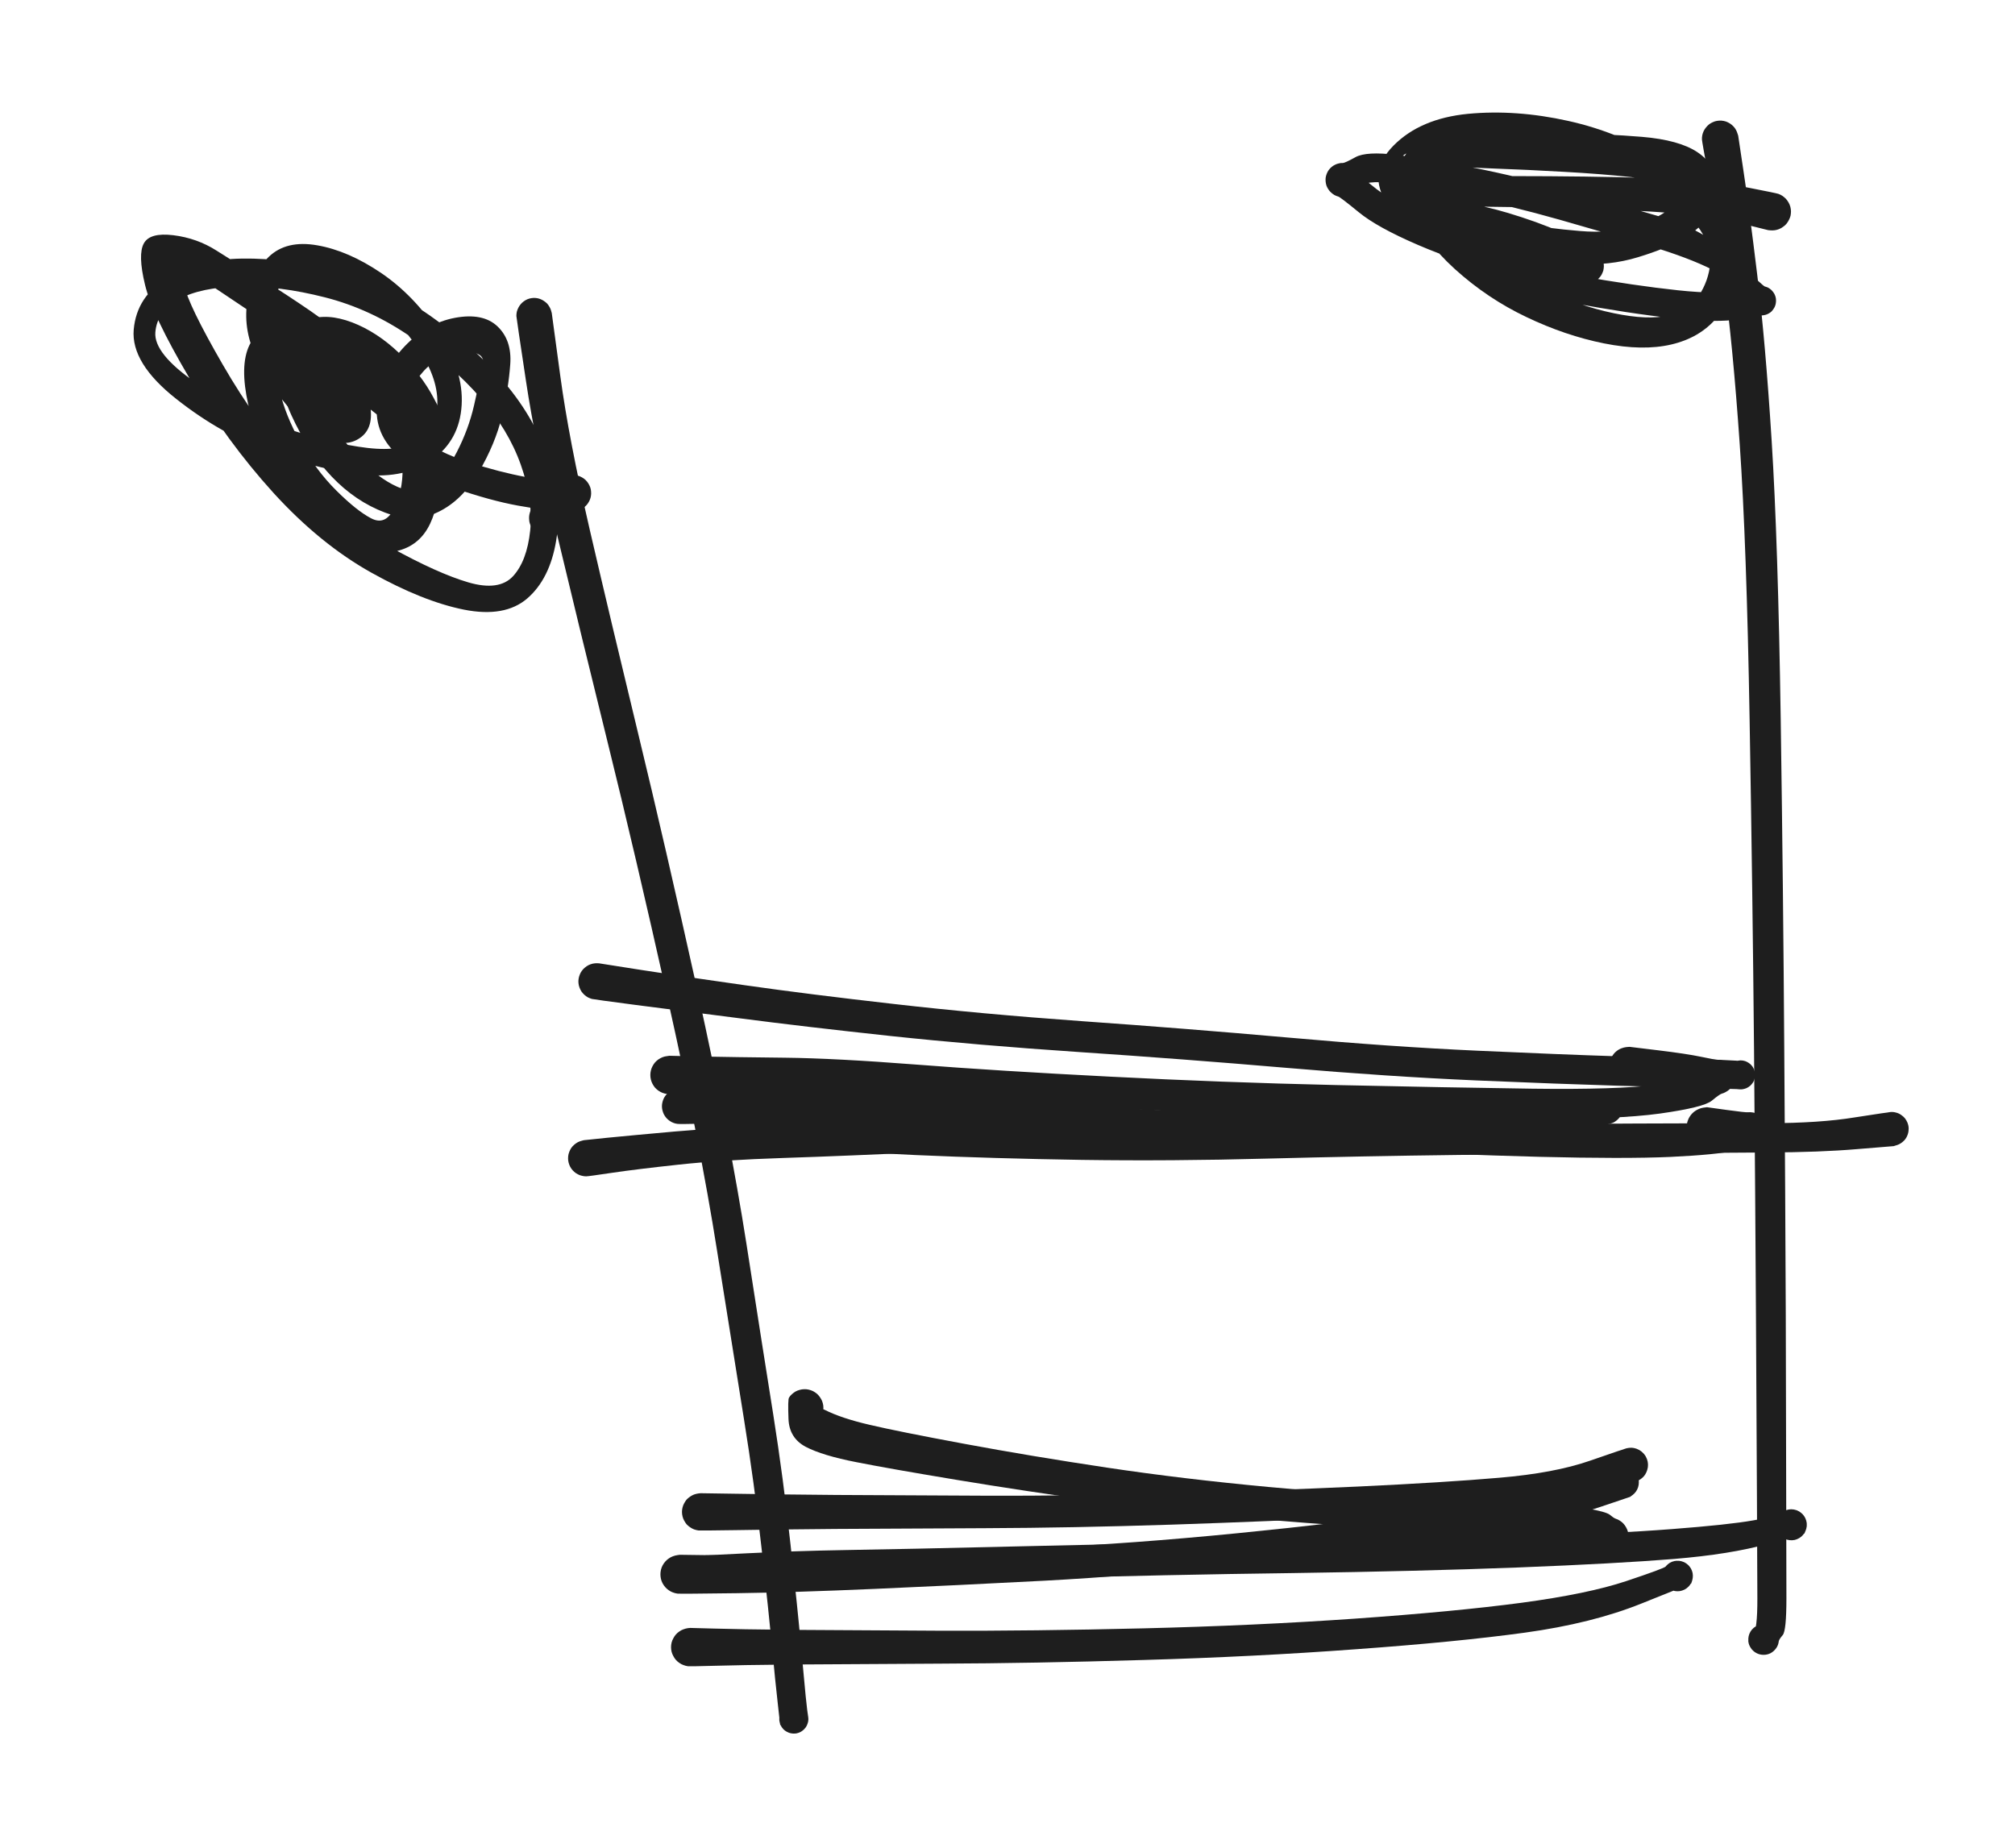 <?xml version="1.0" standalone="no"?>
<!DOCTYPE svg PUBLIC "-//W3C//DTD SVG 1.1//EN" "http://www.w3.org/Graphics/SVG/1.1/DTD/svg11.dtd">
<svg version="1.1" xmlns="http://www.w3.org/2000/svg" viewBox="0 0 187.284 171.812" width="374.567" height="343.625"><!-- svg-source:excalidraw --><defs><style class="style-fonts">
      </style></defs><g transform="translate(36.108 37.075) rotate(0 -4.835 2.901)" stroke="none"><path fill="#1e1e1e" d="M -1.13,1.41 Q -1.13,1.41 -2.53,0.31 -3.92,-0.78 -5.63,-2.47 -7.33,-4.15 -9.33,-5.63 -11.33,-7.11 -13.57,-8.59 -15.81,-10.08 -17.60,-11.29 -19.40,-12.49 -19.01,-10.62 -18.62,-8.75 -15.42,-3.21 -12.23,2.33 -8.17,6.87 -4.11,11.41 0.23,13.82 4.59,16.23 7.43,17.06 10.28,17.89 11.58,16.48 12.87,15.07 13.17,12.24 13.46,9.41 12.30,6.13 11.14,2.85 8.53,-0.12 5.93,-3.10 2.12,-5.73 -1.67,-8.36 -5.92,-9.44 -10.17,-10.52 -13.80,-10.45 -17.43,-10.38 -19.47,-9.27 -21.51,-8.16 -21.67,-6.18 -21.82,-4.20 -17.89,-1.49 -13.96,1.22 -9.62,2.70 -5.28,4.17 -1.95,4.56 1.37,4.95 3.00,3.74 4.63,2.54 4.54,0.06 4.45,-2.41 2.36,-5.24 0.26,-8.08 -2.43,-9.81 -5.13,-11.55 -6.93,-12.10 -8.74,-12.65 -9.64,-11.35 -10.54,-10.04 -10.69,-8.15 -10.84,-6.26 -9.63,-4.23 -8.43,-2.20 -6.89,-0.51 -5.36,1.18 -5.42,-0.01 -5.47,-1.20 -6.87,-2.63 -8.26,-4.05 -9.43,-3.54 -10.60,-3.02 -10.11,-0.78 -9.62,1.46 -8.19,4.04 -6.75,6.63 -4.86,8.51 -2.96,10.40 -1.62,11.10 -0.28,11.81 0.52,10.18 1.33,8.56 1.31,6.52 1.29,4.49 0.74,3.26 0.20,2.02 -0.93,1.13 -2.07,0.24 -3.54,-0.41 -5.02,-1.07 -6.36,-1.30 -7.70,-1.53 -5.57,-2.09 -3.44,-2.66 -3.13,-2.55 -2.82,-2.44 -2.57,-2.24 -2.31,-2.04 -2.13,-1.77 -1.95,-1.49 -1.87,-1.18 -1.78,-0.86 -1.80,-0.54 -1.83,-0.21 -1.95,0.08 -2.08,0.38 -2.29,0.63 -2.51,0.88 -2.79,1.04 -3.07,1.21 -3.39,1.27 -3.71,1.34 -4.04,1.30 -4.36,1.26 -4.66,1.12 -4.95,0.98 -5.18,0.75 -5.42,0.52 -5.57,0.23 -5.72,-0.05 -5.77,-0.37 -5.81,-0.70 -5.76,-1.02 -5.70,-1.34 -5.54,-1.63 -5.39,-1.91 -5.14,-2.14 -4.90,-2.36 -4.61,-2.49 -4.31,-2.62 -3.98,-2.66 -3.66,-2.69 -3.34,-2.61 -3.02,-2.54 -2.74,-2.36 -2.46,-2.19 -2.26,-1.94 -2.05,-1.69 -1.93,-1.38 -1.81,-1.08 -1.80,-0.75 -1.79,-0.42 -1.88,-0.11 -1.97,0.19 -2.16,0.46 -2.35,0.73 -2.61,0.92 -2.87,1.12 -3.18,1.22 -3.49,1.32 -3.82,1.31 -4.15,1.31 -4.15,1.31 -4.15,1.31 -7.18,0.61 -10.21,-0.08 -10.65,-1.40 -11.09,-2.72 -10.22,-3.83 -9.35,-4.95 -8.19,-5.07 -7.04,-5.20 -5.28,-4.76 -3.52,-4.31 -1.61,-3.38 0.28,-2.45 1.85,-0.91 3.43,0.62 4.03,2.49 4.64,4.36 4.71,7.01 4.78,9.66 3.87,11.60 2.96,13.53 1.02,14.08 -0.90,14.63 -2.98,13.60 -5.05,12.58 -7.28,10.39 -9.50,8.20 -11.22,5.13 -12.94,2.06 -13.33,-1.15 -13.72,-4.37 -12.34,-5.86 -10.97,-7.35 -8.58,-6.83 -6.19,-6.31 -4.29,-4.29 -2.40,-2.27 -1.81,0.11 -1.23,2.50 -2.50,3.52 -3.78,4.53 -5.52,3.79 -7.26,3.05 -9.04,1.07 -10.81,-0.89 -12.17,-3.59 -13.52,-6.28 -13.14,-8.95 -12.77,-11.62 -11.13,-13.20 -9.49,-14.78 -6.61,-14.27 -3.74,-13.77 -0.68,-11.70 2.37,-9.63 4.68,-6.14 6.99,-2.66 6.80,0.58 6.61,3.83 4.08,5.64 1.56,7.44 -2.28,7.05 -6.12,6.66 -10.81,5.01 -15.50,3.35 -19.72,0.01 -23.95,-3.32 -23.68,-6.44 -23.40,-9.56 -20.51,-11.27 -17.63,-12.99 -13.57,-13.04 -9.52,-13.10 -4.86,-11.84 -0.20,-10.58 3.87,-7.73 7.95,-4.87 10.82,-1.47 13.68,1.92 14.92,5.79 16.17,9.66 15.58,13.20 14.99,16.74 12.90,18.55 10.81,20.35 7.00,19.59 3.18,18.82 -1.58,16.16 -6.35,13.50 -10.69,8.74 -15.02,3.97 -18.49,-1.91 -21.96,-7.79 -22.63,-10.61 -23.31,-13.42 -22.74,-14.45 -22.18,-15.48 -19.99,-15.21 -17.80,-14.94 -15.98,-13.78 -14.16,-12.63 -11.82,-11.16 -9.48,-9.70 -7.25,-8.17 -5.03,-6.63 -3.33,-5.14 -1.63,-3.65 -0.24,-2.53 1.13,-1.41 1.28,-1.26 1.43,-1.10 1.55,-0.91 1.66,-0.72 1.72,-0.51 1.78,-0.30 1.79,-0.09 1.80,0.12 1.76,0.34 1.72,0.55 1.63,0.75 1.54,0.95 1.40,1.12 1.26,1.29 1.09,1.42 0.92,1.56 0.72,1.64 0.52,1.73 0.30,1.77 0.09,1.81 -0.12,1.79 -0.34,1.78 -0.55,1.71 -0.76,1.64 -0.94,1.53 -1.13,1.41 -1.13,1.41 L -1.13,1.41 Z"></path></g><g transform="translate(49.645 29.339) rotate(0 12.087 66.237)" stroke="none"><path fill="#1e1e1e" d="M 1.64,-0.23 Q 1.64,-0.23 2.43,5.60 3.22,11.45 5.19,19.99 7.17,28.52 9.67,38.85 12.17,49.17 15.18,62.75 18.18,76.34 19.74,86.32 21.29,96.30 22.23,102.18 23.16,108.07 23.83,114.23 24.51,120.38 24.79,123.54 25.08,126.71 25.24,128.33 25.41,129.95 25.46,130.17 25.50,130.38 25.48,130.60 25.45,130.82 25.36,131.02 25.27,131.22 25.11,131.38 24.96,131.54 24.76,131.65 24.57,131.75 24.35,131.79 24.13,131.82 23.91,131.78 23.69,131.75 23.50,131.64 23.30,131.54 23.15,131.38 23.00,131.22 22.91,131.01 22.82,130.81 22.79,130.59 22.77,130.37 22.82,130.16 22.87,129.94 22.98,129.75 23.10,129.56 23.27,129.42 23.44,129.28 23.64,129.19 23.85,129.11 24.07,129.10 24.29,129.09 24.50,129.15 24.72,129.21 24.90,129.34 25.08,129.46 25.22,129.64 25.35,129.81 25.42,130.03 25.49,130.24 25.49,130.46 25.49,130.68 25.41,130.89 25.34,131.10 25.21,131.27 25.07,131.45 24.89,131.57 24.71,131.70 24.49,131.75 24.28,131.81 24.06,131.80 23.84,131.79 23.63,131.70 23.43,131.62 23.26,131.48 23.09,131.33 22.98,131.14 22.86,130.95 22.86,130.95 22.86,130.95 22.64,128.96 22.41,126.96 22.12,123.82 21.82,120.67 21.14,114.59 20.46,108.51 19.51,102.62 18.56,96.72 16.99,86.84 15.43,76.95 12.39,63.40 9.36,49.86 6.80,39.53 4.25,29.21 2.18,20.55 0.11,11.89 -0.76,6.06 -1.64,0.23 -1.65,0.03 -1.65,-0.16 -1.61,-0.36 -1.56,-0.55 -1.47,-0.73 -1.38,-0.91 -1.25,-1.06 -1.12,-1.22 -0.96,-1.33 -0.80,-1.45 -0.61,-1.53 -0.43,-1.60 -0.23,-1.63 -0.03,-1.66 0.16,-1.64 0.36,-1.62 0.55,-1.55 0.74,-1.48 0.90,-1.37 1.07,-1.26 1.21,-1.12 1.34,-0.97 1.44,-0.79 1.54,-0.62 1.59,-0.42 1.64,-0.23 1.64,-0.23 L 1.64,-0.23 Z"></path></g><g transform="translate(164.713 19.67) rotate(0 -19.823 1.45)" stroke="none"><path fill="#1e1e1e" d="M -0.38,1.72 Q -0.38,1.72 -2.87,1.10 -5.35,0.49 -8.25,0.22 -11.14,-0.03 -14.33,-0.16 -17.51,-0.29 -20.82,-0.36 -24.12,-0.43 -26.91,-0.46 -29.71,-0.50 -30.71,-0.92 -31.70,-1.34 -29.16,-0.39 -26.61,0.56 -23.70,1.06 -20.79,1.56 -17.89,1.80 -14.99,2.05 -12.86,1.36 -10.74,0.68 -9.70,-0.14 -8.66,-0.97 -9.52,-1.94 -10.37,-2.91 -13.13,-3.21 -15.89,-3.51 -19.38,-3.70 -22.86,-3.90 -25.74,-4.00 -28.62,-4.11 -30.09,-4.26 -31.56,-4.41 -30.53,-1.69 -29.49,1.02 -26.92,3.35 -24.34,5.69 -21.14,7.23 -17.93,8.78 -14.74,9.44 -11.55,10.11 -9.64,9.65 -7.74,9.19 -6.82,7.82 -5.91,6.45 -5.75,4.79 -5.58,3.14 -7.02,1.24 -8.47,-0.65 -11.99,-2.83 -15.50,-5.02 -19.92,-5.94 -24.34,-6.86 -28.29,-6.47 -32.24,-6.07 -33.87,-5.46 -35.50,-4.86 -33.62,-2.05 -31.74,0.74 -27.54,2.89 -23.34,5.03 -18.03,5.96 -12.72,6.89 -8.77,7.31 -4.82,7.73 -2.83,7.33 -0.84,6.93 -0.68,6.96 -0.52,7.00 -0.37,7.07 -0.23,7.15 -0.10,7.26 0.01,7.36 0.11,7.50 0.21,7.63 0.27,7.79 0.33,7.94 0.35,8.10 0.37,8.27 0.35,8.43 0.34,8.59 0.28,8.75 0.22,8.90 0.13,9.04 0.04,9.18 -0.07,9.29 -0.19,9.40 -0.34,9.48 -0.48,9.56 -0.64,9.60 -0.80,9.64 -0.97,9.65 -1.13,9.65 -2.25,8.08 -3.37,6.51 -5.55,5.40 -7.72,4.30 -11.39,3.19 -15.06,2.09 -19.73,0.76 -24.39,-0.56 -28.55,-1.40 -32.71,-2.24 -35.19,-2.62 -37.68,-3.00 -38.91,-2.18 -40.14,-1.35 -40.33,-1.40 -40.51,-1.45 -40.68,-1.54 -40.85,-1.64 -40.99,-1.77 -41.14,-1.90 -41.24,-2.06 -41.35,-2.22 -41.42,-2.40 -41.48,-2.58 -41.50,-2.77 -41.52,-2.96 -41.50,-3.15 -41.47,-3.34 -41.40,-3.52 -41.33,-3.70 -41.22,-3.86 -41.11,-4.01 -40.96,-4.14 -40.81,-4.27 -40.64,-4.35 -40.47,-4.44 -40.28,-4.48 -40.10,-4.53 -39.90,-4.52 -39.71,-4.52 -37.37,-2.57 -35.02,-0.62 -31.54,0.82 -28.07,2.27 -24.98,2.90 -21.89,3.52 -20.02,3.76 -18.16,3.99 -17.58,3.74 -17.00,3.48 -16.81,3.53 -16.63,3.58 -16.46,3.67 -16.29,3.77 -16.15,3.90 -16.01,4.03 -15.90,4.19 -15.79,4.35 -15.73,4.54 -15.67,4.72 -15.65,4.91 -15.63,5.10 -15.66,5.29 -15.68,5.49 -15.76,5.66 -15.83,5.84 -15.94,6.00 -16.06,6.16 -16.20,6.28 -16.35,6.41 -16.52,6.49 -16.70,6.58 -16.89,6.62 -17.07,6.66 -17.27,6.66 -17.46,6.65 -19.19,5.62 -20.93,4.58 -23.33,3.68 -25.73,2.78 -27.55,2.43 -29.37,2.07 -30.91,1.92 -32.44,1.76 -32.70,1.68 -32.96,1.59 -33.18,1.43 -33.39,1.27 -33.55,1.04 -33.70,0.82 -33.78,0.56 -33.85,0.30 -33.84,0.03 -33.83,-0.24 -33.73,-0.49 -33.63,-0.74 -33.46,-0.95 -33.28,-1.16 -33.05,-1.30 -32.82,-1.44 -32.55,-1.51 -32.29,-1.57 -32.02,-1.54 -31.75,-1.51 -31.50,-1.40 -31.25,-1.29 -31.05,-1.10 -30.85,-0.92 -30.73,-0.68 -30.60,-0.44 -30.55,-0.17 -30.50,0.09 -30.54,0.36 -30.59,0.62 -30.71,0.87 -30.84,1.11 -31.03,1.30 -31.23,1.48 -31.47,1.60 -31.72,1.72 -31.99,1.75 -32.26,1.78 -32.53,1.72 -32.79,1.67 -33.03,1.53 -33.26,1.39 -33.44,1.19 -33.62,0.98 -33.72,0.73 -33.82,0.48 -33.84,0.21 -33.86,-0.06 -33.79,-0.32 -33.72,-0.58 -33.56,-0.81 -33.41,-1.03 -33.20,-1.20 -32.98,-1.37 -32.73,-1.46 -32.47,-1.54 -32.20,-1.55 -31.93,-1.55 -31.93,-1.55 -31.93,-1.55 -30.34,-1.22 -28.76,-0.89 -26.73,-0.45 -24.71,-0.00 -22.00,0.96 -19.29,1.94 -18.14,2.71 -17.00,3.48 -16.81,3.53 -16.63,3.58 -16.46,3.67 -16.29,3.77 -16.15,3.90 -16.01,4.03 -15.90,4.19 -15.79,4.35 -15.73,4.54 -15.67,4.72 -15.65,4.91 -15.63,5.10 -15.66,5.29 -15.68,5.49 -15.76,5.66 -15.83,5.84 -15.94,6.00 -16.06,6.16 -16.20,6.28 -16.35,6.40 -16.52,6.49 -16.70,6.58 -16.89,6.62 -17.07,6.66 -17.27,6.66 -17.46,6.65 -17.96,6.71 -18.46,6.77 -20.44,6.45 -22.42,6.13 -25.76,5.44 -29.10,4.74 -32.91,3.10 -36.72,1.46 -38.43,0.05 -40.14,-1.35 -40.33,-1.40 -40.51,-1.45 -40.68,-1.54 -40.85,-1.64 -40.99,-1.77 -41.14,-1.90 -41.24,-2.06 -41.35,-2.22 -41.42,-2.40 -41.48,-2.58 -41.50,-2.77 -41.52,-2.96 -41.50,-3.15 -41.47,-3.34 -41.40,-3.52 -41.33,-3.70 -41.22,-3.86 -41.11,-4.01 -40.96,-4.14 -40.81,-4.27 -40.64,-4.35 -40.47,-4.44 -40.28,-4.48 -40.10,-4.53 -39.90,-4.52 -39.71,-4.52 -38.71,-5.07 -37.71,-5.61 -34.94,-5.28 -32.17,-4.94 -27.90,-4.11 -23.63,-3.27 -18.94,-1.96 -14.24,-0.66 -10.26,0.51 -6.28,1.69 -3.56,4.31 -0.84,6.93 -0.68,6.96 -0.52,7.00 -0.37,7.07 -0.23,7.15 -0.10,7.26 0.01,7.36 0.11,7.50 0.21,7.63 0.27,7.79 0.33,7.94 0.35,8.10 0.37,8.27 0.35,8.43 0.34,8.59 0.28,8.75 0.23,8.90 0.13,9.04 0.04,9.18 -0.07,9.29 -0.19,9.40 -0.34,9.48 -0.48,9.56 -0.64,9.60 -0.80,9.64 -0.97,9.65 -1.13,9.65 -3.10,10.00 -5.07,10.35 -9.13,9.92 -13.19,9.49 -18.86,8.44 -24.54,7.38 -29.19,4.85 -33.83,2.31 -35.76,-0.65 -37.69,-3.63 -35.19,-6.14 -32.70,-8.66 -28.26,-9.09 -23.81,-9.51 -18.95,-8.43 -14.10,-7.35 -10.17,-4.82 -6.25,-2.29 -4.57,0.35 -2.89,2.99 -3.23,5.50 -3.56,8.00 -5.14,9.86 -6.72,11.73 -9.37,12.35 -12.02,12.97 -15.62,12.25 -19.22,11.53 -22.84,9.80 -26.46,8.08 -29.48,5.35 -32.49,2.61 -33.88,-0.51 -35.27,-3.64 -34.02,-5.38 -32.77,-7.12 -30.66,-7.22 -28.56,-7.33 -25.65,-7.33 -22.74,-7.33 -19.14,-7.28 -15.54,-7.23 -12.10,-6.95 -8.66,-6.66 -6.97,-5.54 -5.28,-4.42 -5.13,-2.59 -4.99,-0.76 -5.87,0.42 -6.75,1.62 -8.29,2.53 -9.84,3.44 -12.48,4.24 -15.12,5.05 -18.21,4.86 -21.29,4.68 -24.61,4.17 -27.92,3.66 -30.88,2.24 -33.84,0.82 -33.98,-0.66 -34.12,-2.16 -31.90,-2.73 -29.69,-3.31 -26.89,-3.31 -24.08,-3.31 -20.75,-3.29 -17.42,-3.27 -14.16,-3.20 -10.90,-3.13 -7.77,-2.92 -4.64,-2.71 -2.13,-2.21 0.38,-1.72 0.58,-1.65 0.78,-1.58 0.96,-1.46 1.13,-1.34 1.28,-1.19 1.42,-1.03 1.53,-0.84 1.63,-0.66 1.69,-0.45 1.74,-0.25 1.75,-0.04 1.75,0.17 1.71,0.38 1.66,0.58 1.56,0.77 1.47,0.96 1.33,1.13 1.20,1.29 1.02,1.41 0.85,1.54 0.65,1.62 0.46,1.70 0.25,1.73 0.04,1.76 -0.17,1.74 -0.38,1.72 -0.38,1.72 L -0.38,1.72 Z"></path></g><g transform="translate(159.878 12.901) rotate(0 2.417 71.555)" stroke="none"><path fill="#1e1e1e" d="M 1.68,-0.28 Q 1.68,-0.28 2.18,3.06 2.69,6.40 3.44,12.58 4.20,18.76 4.79,28.09 5.38,37.42 5.63,53.92 5.87,70.41 5.96,84.64 6.06,98.86 6.10,109.36 6.13,119.85 6.14,126.26 6.16,132.67 6.16,135.67 6.16,138.67 5.82,139.08 5.47,139.49 5.45,139.66 5.43,139.83 5.37,140.00 5.31,140.16 5.21,140.30 5.11,140.44 4.98,140.56 4.86,140.67 4.70,140.76 4.55,140.84 4.38,140.88 4.21,140.92 4.04,140.92 3.87,140.92 3.70,140.88 3.53,140.84 3.38,140.76 3.22,140.68 3.09,140.56 2.96,140.45 2.87,140.31 2.77,140.17 2.70,140.00 2.64,139.84 2.62,139.67 2.60,139.50 2.63,139.69 2.65,139.87 2.63,139.64 2.60,139.41 2.65,139.19 2.70,138.96 2.82,138.76 2.94,138.56 3.12,138.41 3.30,138.26 3.52,138.18 3.73,138.09 3.96,138.08 4.20,138.07 4.42,138.13 4.64,138.19 4.84,138.32 5.03,138.45 5.17,138.64 5.31,138.83 5.38,139.05 5.45,139.27 5.45,139.50 5.45,139.73 5.38,139.95 5.30,140.17 5.16,140.36 5.02,140.54 4.83,140.67 4.64,140.80 4.41,140.86 4.19,140.92 3.96,140.91 3.72,140.90 3.51,140.81 3.29,140.72 3.12,140.57 2.94,140.42 2.82,140.22 2.70,140.02 2.65,139.80 2.60,139.57 2.63,139.34 2.65,139.11 2.75,138.90 2.85,138.69 3.01,138.52 3.17,138.35 3.38,138.24 3.58,138.13 3.81,138.10 4.04,138.06 4.27,138.10 4.50,138.14 4.70,138.24 4.91,138.35 5.07,138.52 5.23,138.69 5.35,139.09 5.47,139.49 5.45,139.66 5.43,139.83 5.37,140.00 5.31,140.16 5.21,140.30 5.11,140.44 4.98,140.56 4.86,140.67 4.70,140.76 4.55,140.84 4.38,140.88 4.21,140.92 4.04,140.92 3.87,140.92 3.70,140.88 3.53,140.84 3.38,140.76 3.22,140.68 3.09,140.56 2.96,140.45 2.87,140.31 2.77,140.17 2.70,140.00 2.64,139.84 2.62,139.67 2.60,139.50 3.04,139.09 3.47,138.67 3.46,135.67 3.44,132.67 3.42,126.27 3.39,119.87 3.33,109.38 3.27,98.89 3.15,84.67 3.02,70.45 2.74,54.04 2.46,37.62 1.82,28.38 1.18,19.15 0.35,13.04 -0.46,6.93 -1.07,3.60 -1.68,0.28 -1.69,0.07 -1.70,-0.13 -1.66,-0.33 -1.62,-0.53 -1.53,-0.72 -1.44,-0.90 -1.31,-1.06 -1.18,-1.22 -1.02,-1.35 -0.86,-1.47 -0.67,-1.55 -0.48,-1.64 -0.27,-1.67 -0.07,-1.70 0.12,-1.69 0.33,-1.67 0.53,-1.61 0.72,-1.54 0.90,-1.43 1.07,-1.32 1.21,-1.18 1.36,-1.03 1.46,-0.85 1.56,-0.67 1.62,-0.47 1.68,-0.28 1.68,-0.28 L 1.68,-0.28 Z"></path></g><g transform="translate(39.976 39.976) rotate(0 0.484 -0.967)" stroke="none"><path fill="#1e1e1e" d="M -1.51,0.75 Q -1.51,0.75 -2.57,-1.47 -3.62,-3.71 -5.29,-5.29 -6.95,-6.88 -8.44,-7.51 -9.93,-8.13 -10.58,-6.36 -11.23,-4.58 -9.86,-1.98 -8.49,0.61 -6.65,2.55 -4.82,4.48 -3.07,5.26 -1.31,6.04 0.03,5.10 1.39,4.17 2.48,2.05 3.57,-0.06 4.08,-2.28 4.58,-4.50 4.90,-5.96 5.22,-7.41 2.96,-7.21 0.70,-7.00 -0.68,-5.39 -2.08,-3.78 -2.52,-2.27 -2.97,-0.75 -1.08,0.67 0.79,2.09 3.65,3.01 6.51,3.92 8.83,4.35 11.15,4.77 12.15,4.47 13.15,4.18 13.35,4.18 13.55,4.19 13.75,4.24 13.94,4.30 14.12,4.40 14.30,4.50 14.45,4.64 14.59,4.78 14.70,4.95 14.81,5.12 14.88,5.31 14.95,5.50 14.96,5.71 14.98,5.91 14.95,6.11 14.92,6.31 14.84,6.50 14.76,6.68 14.64,6.85 14.52,7.01 14.37,7.14 14.21,7.27 14.03,7.36 13.84,7.45 13.65,7.49 13.45,7.53 12.95,8.30 12.46,9.07 12.27,9.29 12.09,9.51 11.85,9.66 11.61,9.81 11.33,9.87 11.05,9.94 10.77,9.91 10.48,9.88 10.22,9.76 9.96,9.65 9.76,9.45 9.55,9.26 9.41,9.01 9.27,8.76 9.22,8.48 9.18,8.20 9.22,7.92 9.26,7.63 9.39,7.38 9.52,7.13 9.73,6.93 9.93,6.73 10.19,6.61 10.45,6.49 10.73,6.45 11.01,6.42 11.29,6.48 11.57,6.54 11.82,6.68 12.06,6.82 12.25,7.04 12.44,7.25 12.54,7.52 12.65,7.78 12.67,8.07 12.69,8.35 12.62,8.63 12.54,8.90 12.39,9.14 12.23,9.38 12.00,9.55 11.78,9.72 11.51,9.82 11.24,9.91 10.95,9.92 10.67,9.92 10.40,9.83 10.13,9.74 9.90,9.57 9.67,9.40 9.51,9.17 9.35,8.93 9.27,8.66 9.19,8.39 9.20,8.10 9.21,7.82 9.32,7.55 9.42,7.29 9.42,7.29 9.42,7.29 11.28,5.73 13.15,4.18 13.35,4.18 13.55,4.19 13.75,4.24 13.94,4.30 14.12,4.40 14.30,4.50 14.44,4.64 14.59,4.78 14.70,4.95 14.81,5.12 14.88,5.31 14.95,5.50 14.96,5.71 14.98,5.91 14.95,6.11 14.92,6.31 14.84,6.50 14.76,6.68 14.64,6.85 14.52,7.01 14.37,7.14 14.21,7.27 14.03,7.36 13.84,7.45 13.65,7.49 13.45,7.53 13.29,7.54 13.12,7.55 11.91,7.51 10.69,7.47 8.16,7.02 5.63,6.56 2.31,5.42 -0.99,4.28 -3.17,2.18 -5.35,0.08 -4.88,-2.77 -4.42,-5.63 -2.36,-7.79 -0.30,-9.94 2.29,-10.43 4.90,-10.92 6.25,-9.65 7.61,-8.37 7.45,-6.12 7.29,-3.87 6.68,-1.29 6.06,1.28 4.52,3.91 2.98,6.54 0.76,7.61 -1.45,8.69 -4.19,7.67 -6.93,6.64 -9.13,4.34 -11.33,2.04 -12.90,-1.40 -14.47,-4.86 -13.74,-7.24 -13.01,-9.62 -11.29,-10.26 -9.58,-10.89 -7.25,-10.01 -4.93,-9.12 -2.87,-7.15 -0.82,-5.18 0.34,-2.97 1.51,-0.75 1.58,-0.56 1.65,-0.37 1.67,-0.16 1.69,0.03 1.66,0.23 1.63,0.43 1.55,0.62 1.48,0.81 1.36,0.98 1.24,1.14 1.08,1.28 0.93,1.41 0.75,1.50 0.56,1.59 0.37,1.63 0.17,1.68 -0.03,1.68 -0.23,1.67 -0.43,1.62 -0.63,1.57 -0.81,1.47 -0.98,1.37 -1.13,1.23 -1.28,1.09 -1.40,0.92 -1.51,0.75 -1.51,0.75 L -1.51,0.75 Z"></path></g><g transform="translate(64.15 153.11) rotate(0 46.898 -3.384)" stroke="none"><path fill="#1e1e1e" d="M 0,-1.79 Q 0,-1.79 2.22,-1.73 4.44,-1.66 9.56,-1.61 14.67,-1.57 23.24,-1.53 31.81,-1.50 42.10,-1.75 52.40,-2.00 61.75,-2.65 71.11,-3.31 77.28,-4.13 83.45,-4.96 86.99,-6.14 90.52,-7.32 90.67,-7.50 90.81,-7.68 91.01,-7.81 91.20,-7.94 91.43,-7.99 91.65,-8.05 91.89,-8.03 92.12,-8.01 92.33,-7.92 92.54,-7.83 92.72,-7.67 92.89,-7.52 93.01,-7.32 93.12,-7.12 93.17,-6.89 93.21,-6.66 93.18,-6.43 93.15,-6.20 93.05,-5.99 92.94,-5.78 92.78,-5.62 92.61,-5.45 92.41,-5.35 92.20,-5.25 91.97,-5.21 91.74,-5.18 91.51,-5.22 91.28,-5.27 91.08,-5.38 90.88,-5.50 90.72,-5.67 90.57,-5.84 90.47,-6.05 90.38,-6.27 90.36,-6.50 90.34,-6.73 90.40,-6.96 90.45,-7.18 90.58,-7.38 90.70,-7.57 90.88,-7.72 91.06,-7.87 91.28,-7.95 91.50,-8.03 91.73,-8.03 91.96,-8.04 92.19,-7.97 92.41,-7.91 92.60,-7.77 92.79,-7.64 92.92,-7.45 93.06,-7.26 93.13,-7.04 93.20,-6.81 93.19,-6.58 93.18,-6.35 93.11,-6.13 93.03,-5.91 93.03,-5.91 93.03,-5.91 88.42,-4.06 83.82,-2.21 77.57,-1.35 71.31,-0.49 61.89,0.19 52.48,0.89 42.14,1.19 31.81,1.50 23.24,1.53 14.67,1.57 9.56,1.61 4.44,1.66 2.22,1.73 0,1.79 -0.21,1.77 -0.43,1.74 -0.63,1.66 -0.83,1.59 -1.01,1.46 -1.19,1.34 -1.33,1.18 -1.47,1.02 -1.57,0.82 -1.68,0.63 -1.73,0.42 -1.78,0.21 -1.78,-0.00 -1.78,-0.21 -1.73,-0.42 -1.68,-0.63 -1.57,-0.82 -1.47,-1.02 -1.33,-1.18 -1.19,-1.34 -1.01,-1.46 -0.83,-1.59 -0.63,-1.66 -0.42,-1.74 -0.21,-1.77 0.00,-1.79 0.00,-1.79 L 0,-1.79 Z"></path></g><g transform="translate(74.786 130.87) rotate(0 36.744 6.285)" stroke="none"><path fill="#1e1e1e" d="M 1.57,0.78 Q 1.57,0.78 0.95,0.10 0.33,-0.58 1.87,0.18 3.41,0.96 6.04,1.57 8.67,2.19 14.86,3.34 21.05,4.49 28.11,5.55 35.18,6.61 43.15,7.35 51.12,8.09 57.28,8.42 63.44,8.74 67.17,8.89 70.90,9.04 72.70,9.34 74.50,9.65 74.85,9.94 75.19,10.23 75.39,10.30 75.59,10.36 75.77,10.48 75.95,10.59 76.09,10.74 76.24,10.90 76.34,11.08 76.45,11.27 76.51,11.47 76.56,11.67 76.57,11.88 76.58,12.10 76.53,12.30 76.49,12.51 76.40,12.70 76.31,12.89 76.17,13.05 76.04,13.22 75.87,13.34 75.70,13.47 75.50,13.55 75.31,13.63 75.10,13.67 74.89,13.70 74.68,13.68 74.47,13.66 72.66,13.75 70.85,13.83 66.59,13.88 62.33,13.93 60.54,14.01 58.75,14.09 58.50,14.05 58.25,14.02 58.02,13.90 57.79,13.79 57.62,13.61 57.44,13.42 57.33,13.20 57.21,12.97 57.18,12.71 57.15,12.46 57.20,12.21 57.25,11.96 57.38,11.74 57.51,11.52 57.70,11.35 57.89,11.18 58.12,11.09 58.36,10.99 58.61,10.97 58.87,10.95 59.11,11.01 59.36,11.08 59.57,11.22 59.78,11.36 59.94,11.56 60.10,11.76 60.19,12.00 60.27,12.24 60.28,12.49 60.28,12.74 60.20,12.99 60.13,13.23 59.98,13.44 59.83,13.64 59.62,13.79 59.41,13.93 59.17,14.01 58.92,14.08 58.67,14.07 58.41,14.06 58.17,13.97 57.94,13.88 57.74,13.72 57.54,13.56 57.41,13.34 57.27,13.13 57.21,12.88 57.15,12.63 57.18,12.38 57.20,12.12 57.30,11.89 57.41,11.66 57.58,11.47 57.75,11.28 57.97,11.16 58.19,11.04 58.44,10.99 58.70,10.94 58.70,10.94 58.69,10.94 60.48,10.96 62.27,10.98 66.43,10.88 70.59,10.77 72.89,10.50 75.19,10.23 75.39,10.30 75.59,10.36 75.77,10.48 75.95,10.59 76.09,10.74 76.24,10.90 76.34,11.08 76.45,11.27 76.51,11.47 76.56,11.67 76.57,11.88 76.58,12.10 76.53,12.30 76.49,12.51 76.40,12.70 76.31,12.89 76.17,13.05 76.04,13.22 75.87,13.34 75.70,13.47 75.50,13.55 75.31,13.63 75.10,13.67 74.89,13.70 74.68,13.68 74.47,13.66 74.02,13.11 73.57,12.57 72.18,12.21 70.80,11.85 67.05,11.74 63.30,11.63 57.08,11.34 50.86,11.06 42.80,10.38 34.73,9.70 27.60,8.72 20.48,7.74 14.21,6.70 7.93,5.66 4.80,5.04 1.67,4.43 0.11,3.62 -1.44,2.80 -1.50,1.01 -1.57,-0.78 -1.45,-0.96 -1.34,-1.14 -1.18,-1.28 -1.02,-1.42 -0.84,-1.53 -0.65,-1.63 -0.45,-1.68 -0.24,-1.74 -0.03,-1.74 0.17,-1.75 0.38,-1.70 0.59,-1.65 0.78,-1.56 0.97,-1.46 1.13,-1.33 1.29,-1.19 1.41,-1.02 1.54,-0.84 1.62,-0.65 1.70,-0.45 1.73,-0.24 1.76,-0.03 1.73,0.17 1.71,0.38 1.64,0.58 1.57,0.78 1.57,0.78 L 1.57,0.78 Z"></path></g><g transform="translate(65.117 146.341) rotate(0 52.216 -2.417)" stroke="none"><path fill="#1e1e1e" d="M -0.10,-1.74 Q -0.10,-1.74 4.34,-1.96 8.79,-2.18 13.49,-2.26 18.19,-2.33 30.74,-2.63 43.29,-2.93 55.03,-3.04 66.77,-3.16 75.90,-3.48 85.04,-3.80 90.29,-4.21 95.54,-4.61 97.85,-5.02 100.17,-5.42 100.33,-5.59 100.49,-5.76 100.70,-5.88 100.90,-5.99 101.14,-6.03 101.37,-6.07 101.60,-6.03 101.84,-5.99 102.04,-5.88 102.25,-5.77 102.42,-5.60 102.58,-5.43 102.68,-5.22 102.78,-5.00 102.81,-4.77 102.83,-4.53 102.78,-4.30 102.73,-4.07 102.61,-3.87 102.49,-3.67 102.31,-3.51 102.13,-3.36 101.91,-3.27 101.70,-3.18 101.46,-3.17 101.22,-3.16 101.00,-3.22 100.77,-3.28 100.57,-3.41 100.38,-3.54 100.23,-3.73 100.09,-3.92 100.01,-4.14 99.94,-4.37 99.94,-4.60 99.94,-4.84 100.01,-5.06 100.09,-5.29 100.23,-5.47 100.37,-5.66 100.56,-5.79 100.76,-5.93 100.99,-5.99 101.21,-6.06 101.45,-6.04 101.68,-6.03 101.90,-5.95 102.12,-5.86 102.30,-5.71 102.48,-5.56 102.61,-5.35 102.73,-5.15 102.78,-4.92 102.83,-4.69 102.81,-4.46 102.78,-4.22 102.68,-4.01 102.59,-3.79 102.59,-3.79 102.59,-3.79 99.17,-2.83 95.76,-1.87 90.45,-1.43 85.14,-1.00 75.97,-0.64 66.80,-0.29 55.08,-0.12 43.37,0.03 30.82,0.39 18.27,0.75 13.63,0.91 8.99,1.07 4.55,1.41 0.10,1.74 -0.10,1.73 -0.31,1.72 -0.51,1.66 -0.71,1.60 -0.89,1.49 -1.07,1.38 -1.22,1.23 -1.37,1.08 -1.48,0.90 -1.59,0.72 -1.66,0.52 -1.72,0.31 -1.73,0.10 -1.75,-0.10 -1.71,-0.31 -1.67,-0.51 -1.58,-0.71 -1.50,-0.90 -1.37,-1.07 -1.24,-1.23 -1.07,-1.36 -0.90,-1.49 -0.71,-1.58 -0.52,-1.67 -0.31,-1.71 -0.10,-1.74 -0.10,-1.74 L -0.10,-1.74 Z"></path></g><g transform="translate(63.183 146.341) rotate(0 44.48 -4.351)" stroke="none"><path fill="#1e1e1e" d="M 0,-1.82 Q 0,-1.82 5.28,-1.75 10.56,-1.68 18.06,-1.91 25.55,-2.13 33.75,-2.49 41.95,-2.85 51.79,-3.82 61.63,-4.80 68.30,-5.76 74.98,-6.71 78.63,-7.39 82.29,-8.07 84.65,-8.98 87.02,-9.89 87.25,-9.95 87.49,-10.02 87.73,-10.01 87.97,-10.00 88.19,-9.92 88.42,-9.83 88.60,-9.68 88.79,-9.53 88.92,-9.32 89.05,-9.12 89.10,-8.88 89.16,-8.65 89.13,-8.41 89.11,-8.17 89.01,-7.95 88.92,-7.73 88.75,-7.55 88.59,-7.37 88.38,-7.26 88.17,-7.14 87.93,-7.10 87.69,-7.06 87.46,-7.09 87.22,-7.13 87.00,-7.23 86.79,-7.34 86.62,-7.52 86.45,-7.69 86.35,-7.91 86.24,-8.12 86.21,-8.36 86.18,-8.60 86.23,-8.84 86.28,-9.07 86.40,-9.28 86.52,-9.49 86.70,-9.65 86.88,-9.81 87.10,-9.90 87.33,-9.99 87.57,-10.01 87.81,-10.03 88.04,-9.97 88.27,-9.91 88.48,-9.77 88.68,-9.64 88.83,-9.45 88.98,-9.26 89.06,-9.04 89.14,-8.81 89.14,-8.57 89.14,-8.33 89.07,-8.10 89.00,-7.87 88.85,-7.67 88.71,-7.48 88.51,-7.34 88.32,-7.20 88.32,-7.20 88.32,-7.20 85.56,-6.27 82.80,-5.34 79.10,-4.62 75.39,-3.91 68.66,-2.90 61.93,-1.90 52.01,-0.87 42.09,0.15 33.88,0.59 25.67,1.02 18.12,1.35 10.56,1.68 5.28,1.75 0,1.82 -0.21,1.79 -0.43,1.76 -0.64,1.68 -0.84,1.61 -1.02,1.48 -1.20,1.36 -1.35,1.19 -1.49,1.03 -1.60,0.83 -1.70,0.64 -1.75,0.43 -1.80,0.21 -1.80,-0.00 -1.80,-0.21 -1.75,-0.43 -1.70,-0.64 -1.60,-0.83 -1.49,-1.03 -1.35,-1.19 -1.20,-1.36 -1.02,-1.48 -0.84,-1.61 -0.64,-1.68 -0.43,-1.76 -0.21,-1.79 0.00,-1.82 0.00,-1.82 L 0,-1.82 Z"></path></g><g transform="translate(65.117 140.539) rotate(0 43.997 -2.417)" stroke="none"><path fill="#1e1e1e" d="M 0,-1.74 Q 0,-1.74 3.33,-1.69 6.67,-1.63 12.53,-1.58 18.40,-1.54 26.45,-1.51 34.50,-1.48 43.74,-1.73 52.98,-1.99 61.08,-2.36 69.17,-2.74 74.25,-3.18 79.34,-3.61 82.66,-4.76 85.97,-5.92 86.24,-5.95 86.50,-5.99 86.75,-5.94 87.01,-5.89 87.24,-5.76 87.47,-5.63 87.65,-5.43 87.82,-5.23 87.92,-4.99 88.03,-4.75 88.05,-4.49 88.07,-4.23 88.00,-3.97 87.94,-3.71 87.80,-3.49 87.66,-3.27 87.45,-3.11 87.24,-2.94 87.00,-2.85 86.75,-2.76 86.49,-2.76 86.22,-2.75 85.97,-2.83 85.72,-2.91 85.51,-3.06 85.30,-3.21 85.14,-3.43 84.99,-3.64 84.91,-3.89 84.84,-4.15 84.84,-4.41 84.85,-4.67 84.94,-4.92 85.03,-5.17 85.20,-5.37 85.37,-5.57 85.59,-5.72 85.81,-5.86 86.07,-5.92 86.32,-5.98 86.58,-5.96 86.85,-5.94 87.09,-5.83 87.33,-5.73 87.52,-5.55 87.72,-5.38 87.85,-5.15 87.98,-4.92 88.03,-4.66 88.07,-4.40 88.04,-4.14 88.00,-3.88 87.88,-3.64 87.77,-3.41 87.58,-3.22 87.39,-3.04 87.16,-2.92 86.92,-2.81 86.92,-2.81 86.92,-2.81 83.26,-1.84 79.59,-0.86 74.45,-0.40 69.31,0.05 61.19,0.46 53.07,0.87 43.79,1.18 34.50,1.48 26.45,1.51 18.40,1.54 12.53,1.58 6.67,1.63 3.33,1.69 0,1.74 -0.20,1.72 -0.41,1.69 -0.61,1.62 -0.81,1.54 -0.98,1.42 -1.16,1.30 -1.30,1.15 -1.43,0.99 -1.53,0.80 -1.63,0.62 -1.68,0.41 -1.73,0.21 -1.73,-0.00 -1.73,-0.21 -1.68,-0.41 -1.63,-0.62 -1.53,-0.80 -1.43,-0.99 -1.30,-1.15 -1.16,-1.30 -0.98,-1.42 -0.81,-1.54 -0.61,-1.62 -0.41,-1.69 -0.20,-1.72 0.00,-1.74 0.00,-1.74 L 0,-1.74 Z"></path></g><g transform="translate(67.05 103.795) rotate(0 55.117 1.45)" stroke="none"><path fill="#1e1e1e" d="M 0.25,-1.69 Q 0.25,-1.69 5.80,-0.80 11.35,0.08 18.36,0.46 25.37,0.85 33.64,1.03 41.91,1.21 50.69,1.01 59.46,0.82 68.50,0.75 77.53,0.67 84.99,0.64 92.44,0.61 97.27,0.61 102.11,0.60 105.34,0.07 108.57,-0.44 108.83,-0.43 109.09,-0.42 109.33,-0.33 109.57,-0.24 109.77,-0.07 109.97,0.08 110.11,0.31 110.25,0.53 110.31,0.78 110.37,1.03 110.34,1.29 110.32,1.55 110.21,1.79 110.11,2.03 109.93,2.22 109.75,2.41 109.52,2.53 109.30,2.66 109.04,2.70 108.78,2.75 108.53,2.71 108.27,2.67 108.04,2.55 107.81,2.43 107.63,2.25 107.44,2.06 107.33,1.83 107.22,1.59 107.19,1.33 107.16,1.08 107.21,0.82 107.26,0.57 107.39,0.34 107.52,0.12 107.72,-0.04 107.92,-0.22 108.16,-0.31 108.40,-0.41 108.66,-0.43 108.92,-0.45 109.17,-0.38 109.42,-0.32 109.64,-0.17 109.85,-0.03 110.01,0.16 110.17,0.37 110.26,0.62 110.35,0.86 110.35,1.12 110.35,1.38 110.27,1.63 110.19,1.88 110.04,2.08 109.88,2.29 109.67,2.44 109.46,2.59 109.21,2.66 108.96,2.74 108.96,2.74 108.96,2.74 105.54,3.02 102.12,3.31 97.29,3.33 92.45,3.36 85.01,3.41 77.56,3.46 68.55,3.56 59.53,3.67 50.69,3.90 41.86,4.14 33.54,4.02 25.22,3.89 18.05,3.57 10.88,3.25 5.31,2.47 -0.25,1.69 -0.45,1.63 -0.65,1.58 -0.83,1.47 -1.01,1.37 -1.16,1.23 -1.31,1.09 -1.42,0.92 -1.53,0.75 -1.60,0.55 -1.67,0.36 -1.68,0.15 -1.70,-0.04 -1.67,-0.25 -1.64,-0.45 -1.56,-0.64 -1.49,-0.83 -1.36,-1.00 -1.24,-1.16 -1.08,-1.30 -0.93,-1.43 -0.74,-1.52 -0.56,-1.61 -0.35,-1.65 -0.15,-1.70 0.04,-1.69 0.25,-1.69 0.25,-1.69 L 0.25,-1.69 Z"></path></g><g transform="translate(55.447 91.224) rotate(0 54.15 4.351)" stroke="none"><path fill="#1e1e1e" d="M 0.24,-1.68 Q 0.24,-1.68 4.12,-1.07 8.00,-0.46 13.82,0.36 19.63,1.19 27.65,2.10 35.66,3.02 45.16,3.70 54.66,4.37 64.28,5.22 73.90,6.08 81.85,6.44 89.80,6.80 94.84,6.96 99.89,7.12 103.29,7.25 106.69,7.37 106.89,7.47 107.10,7.56 107.26,7.71 107.42,7.86 107.52,8.06 107.62,8.25 107.66,8.47 107.70,8.69 107.66,8.90 107.63,9.12 107.53,9.32 107.42,9.51 107.26,9.66 107.10,9.82 106.90,9.91 106.70,10.00 106.48,10.03 106.26,10.05 106.05,10.01 105.83,9.96 105.64,9.85 105.45,9.73 105.31,9.57 105.17,9.40 105.09,9.19 105.00,8.99 104.99,8.77 104.98,8.55 105.04,8.33 105.09,8.12 105.22,7.94 105.34,7.76 105.52,7.62 105.69,7.49 105.90,7.42 106.11,7.35 106.33,7.34 106.55,7.34 106.76,7.41 106.97,7.48 107.14,7.62 107.32,7.75 107.45,7.93 107.57,8.11 107.63,8.33 107.69,8.54 107.68,8.76 107.67,8.98 107.59,9.18 107.51,9.39 107.36,9.56 107.22,9.73 107.03,9.84 106.84,9.96 106.63,10.00 106.41,10.05 106.19,10.03 105.97,10.01 105.97,10.01 105.97,10.01 102.89,9.92 99.81,9.83 94.74,9.69 89.67,9.54 81.67,9.20 73.66,8.85 64.06,8.03 54.46,7.21 44.90,6.57 35.34,5.93 27.28,5.07 19.22,4.20 13.39,3.44 7.55,2.69 3.65,2.19 -0.24,1.68 -0.43,1.63 -0.63,1.57 -0.81,1.48 -0.99,1.38 -1.14,1.24 -1.29,1.10 -1.41,0.93 -1.52,0.75 -1.59,0.56 -1.66,0.37 -1.68,0.16 -1.70,-0.03 -1.67,-0.23 -1.64,-0.44 -1.56,-0.63 -1.49,-0.82 -1.37,-0.98 -1.25,-1.15 -1.09,-1.28 -0.93,-1.42 -0.75,-1.51 -0.57,-1.60 -0.36,-1.65 -0.16,-1.69 0.03,-1.69 0.24,-1.68 0.24,-1.68 L 0.24,-1.68 Z"></path></g><g transform="translate(63.183 102.828) rotate(0 51.249 1.934)" stroke="none"><path fill="#1e1e1e" d="M 0,-1.67 Q 0,-1.67 2.22,-1.62 4.44,-1.57 7.06,-1.53 9.67,-1.50 14.12,-1.47 18.56,-1.45 25.51,-0.87 32.46,-0.29 42.05,0.22 51.63,0.75 61.82,1.26 72.01,1.76 79.95,1.98 87.88,2.20 92.04,2.02 96.20,1.83 97.41,1.51 98.62,1.19 98.86,0.89 99.09,0.59 99.29,0.56 99.48,0.54 99.67,0.57 99.86,0.59 100.04,0.66 100.23,0.73 100.38,0.85 100.54,0.96 100.67,1.10 100.80,1.25 100.89,1.42 100.98,1.60 101.02,1.79 101.07,1.97 101.06,2.17 101.06,2.36 101.01,2.55 100.97,2.74 100.87,2.91 100.78,3.08 100.65,3.23 100.52,3.37 100.36,3.48 100.20,3.59 100.02,3.65 99.83,3.72 97.60,3.76 95.37,3.80 95.08,3.75 94.78,3.69 94.52,3.54 94.26,3.39 94.06,3.17 93.86,2.95 93.74,2.67 93.62,2.40 93.59,2.10 93.57,1.80 93.64,1.51 93.71,1.21 93.87,0.96 94.04,0.71 94.27,0.52 94.50,0.33 94.79,0.23 95.07,0.12 95.37,0.11 95.67,0.11 95.96,0.19 96.24,0.28 96.49,0.46 96.73,0.63 96.91,0.88 97.08,1.12 97.17,1.41 97.26,1.69 97.25,1.99 97.24,2.29 97.14,2.58 97.04,2.86 96.85,3.09 96.66,3.33 96.41,3.49 96.15,3.65 95.86,3.72 95.57,3.80 95.27,3.77 94.97,3.75 94.70,3.63 94.42,3.51 94.20,3.31 93.97,3.11 93.82,2.85 93.68,2.59 93.62,2.29 93.56,2.00 93.60,1.70 93.64,1.40 93.78,1.13 93.91,0.86 94.12,0.65 94.33,0.44 94.60,0.31 94.87,0.17 95.17,0.13 95.47,0.09 95.47,0.09 95.47,0.09 97.28,0.34 99.09,0.59 99.29,0.56 99.48,0.54 99.67,0.57 99.86,0.59 100.04,0.66 100.23,0.73 100.38,0.85 100.54,0.96 100.67,1.10 100.80,1.25 100.89,1.42 100.98,1.60 101.02,1.79 101.07,1.97 101.06,2.17 101.06,2.36 101.01,2.55 100.97,2.74 100.87,2.91 100.78,3.08 100.65,3.23 100.52,3.37 100.36,3.48 100.20,3.59 100.02,3.65 99.83,3.72 99.90,3.72 99.96,3.72 98.14,4.12 96.33,4.51 92.07,4.71 87.81,4.90 79.84,4.70 71.88,4.49 61.68,4.01 51.48,3.52 41.86,3.02 32.24,2.52 25.40,1.98 18.56,1.45 14.12,1.47 9.67,1.50 7.06,1.53 4.44,1.57 2.22,1.62 0,1.67 -0.20,1.64 -0.40,1.62 -0.58,1.55 -0.77,1.48 -0.94,1.36 -1.10,1.25 -1.24,1.10 -1.37,0.95 -1.47,0.77 -1.56,0.59 -1.61,0.39 -1.66,0.20 -1.66,-0.00 -1.66,-0.20 -1.61,-0.39 -1.56,-0.59 -1.47,-0.77 -1.37,-0.95 -1.24,-1.10 -1.10,-1.25 -0.94,-1.36 -0.77,-1.48 -0.58,-1.55 -0.40,-1.62 -0.19,-1.64 0.00,-1.67 0.00,-1.67 L 0,-1.67 Z"></path></g><g transform="translate(62.216 99.927) rotate(0 50.765 0.967)" stroke="none"><path fill="#1e1e1e" d="M 0,-1.79 Q 0,-1.79 3.05,-1.72 6.11,-1.66 10.75,-1.61 15.38,-1.56 22.97,-0.97 30.55,-0.38 40.96,0.15 51.37,0.69 61.90,0.93 72.42,1.16 80.24,1.27 88.05,1.37 91.76,0.91 95.47,0.44 96.34,-0.48 97.21,-1.42 97.40,-1.42 97.60,-1.42 97.79,-1.38 97.98,-1.33 98.15,-1.24 98.32,-1.15 98.47,-1.03 98.62,-0.90 98.73,-0.74 98.84,-0.58 98.91,-0.40 98.98,-0.22 99.01,-0.03 99.03,0.16 99.01,0.35 98.99,0.54 98.93,0.73 98.86,0.91 98.75,1.07 98.64,1.23 98.50,1.36 98.35,1.49 98.18,1.58 98.01,1.68 97.82,1.73 97.63,1.77 95.77,1.40 93.91,1.02 91.44,0.94 88.98,0.86 88.70,0.79 88.43,0.73 88.19,0.57 87.95,0.42 87.77,0.20 87.59,-0.01 87.49,-0.27 87.40,-0.54 87.39,-0.82 87.38,-1.10 87.46,-1.38 87.54,-1.65 87.71,-1.88 87.87,-2.11 88.10,-2.27 88.33,-2.44 88.60,-2.52 88.87,-2.61 89.16,-2.60 89.44,-2.59 89.70,-2.50 89.97,-2.40 90.19,-2.22 90.41,-2.05 90.57,-1.81 90.72,-1.57 90.79,-1.30 90.86,-1.02 90.84,-0.74 90.81,-0.46 90.70,-0.20 90.59,0.05 90.40,0.27 90.21,0.48 89.97,0.62 89.72,0.76 89.44,0.81 89.17,0.87 88.89,0.83 88.61,0.79 88.35,0.67 88.10,0.54 87.90,0.34 87.70,0.14 87.57,-0.10 87.44,-0.36 87.40,-0.64 87.36,-0.92 87.42,-1.19 87.47,-1.47 87.61,-1.72 87.75,-1.97 87.96,-2.16 88.17,-2.35 88.43,-2.46 88.69,-2.57 88.97,-2.60 89.25,-2.62 89.25,-2.62 89.25,-2.62 91.89,-2.30 94.53,-1.98 95.87,-1.70 97.21,-1.42 97.40,-1.42 97.60,-1.42 97.79,-1.38 97.98,-1.33 98.15,-1.24 98.32,-1.15 98.47,-1.03 98.62,-0.90 98.73,-0.74 98.84,-0.58 98.91,-0.40 98.98,-0.22 99.01,-0.03 99.03,0.16 99.01,0.35 98.99,0.54 98.93,0.73 98.86,0.91 98.75,1.07 98.64,1.23 98.50,1.36 98.35,1.49 98.18,1.58 98.01,1.68 97.82,1.73 97.63,1.77 96.88,2.39 96.12,3.01 92.07,3.58 88.02,4.14 80.19,4.06 72.37,3.98 61.80,3.78 51.23,3.58 40.78,3.09 30.33,2.60 22.86,2.08 15.38,1.56 10.75,1.61 6.11,1.66 3.05,1.72 0,1.79 -0.21,1.76 -0.42,1.74 -0.63,1.66 -0.83,1.58 -1.01,1.46 -1.18,1.34 -1.33,1.18 -1.47,1.01 -1.57,0.82 -1.67,0.63 -1.72,0.42 -1.77,0.21 -1.77,-0.00 -1.77,-0.21 -1.72,-0.42 -1.67,-0.63 -1.57,-0.82 -1.47,-1.01 -1.33,-1.18 -1.18,-1.34 -1.01,-1.46 -0.83,-1.58 -0.63,-1.66 -0.42,-1.74 -0.21,-1.76 0.00,-1.79 0.00,-1.79 L 0,-1.79 Z"></path></g><g transform="translate(54.48 107.663) rotate(0 48.348 -2.417)" stroke="none"><path fill="#1e1e1e" d="M -0.21,-1.68 Q -0.21,-1.68 2.01,-1.91 4.25,-2.13 8.27,-2.49 12.30,-2.85 18.23,-3.00 24.15,-3.14 31.92,-3.47 39.68,-3.80 48.55,-4.21 57.41,-4.62 65.92,-4.79 74.44,-4.96 80.24,-5.31 86.05,-5.66 90.38,-5.99 94.70,-6.33 94.96,-6.30 95.22,-6.27 95.45,-6.16 95.68,-6.05 95.87,-5.87 96.06,-5.69 96.18,-5.47 96.30,-5.24 96.34,-4.98 96.38,-4.73 96.33,-4.47 96.29,-4.22 96.17,-3.99 96.05,-3.76 95.86,-3.59 95.67,-3.41 95.44,-3.30 95.20,-3.20 94.95,-3.17 94.69,-3.14 94.44,-3.20 94.19,-3.26 93.97,-3.39 93.75,-3.52 93.58,-3.72 93.41,-3.92 93.32,-4.16 93.23,-4.40 93.21,-4.66 93.20,-4.91 93.27,-5.16 93.34,-5.41 93.49,-5.62 93.63,-5.84 93.84,-5.99 94.04,-6.15 94.29,-6.23 94.53,-6.31 94.79,-6.31 95.05,-6.31 95.29,-6.22 95.54,-6.14 95.74,-5.98 95.95,-5.83 96.09,-5.61 96.23,-5.40 96.30,-5.15 96.37,-4.90 96.35,-4.64 96.34,-4.38 96.24,-4.15 96.15,-3.91 95.98,-3.71 95.81,-3.52 95.59,-3.38 95.37,-3.25 95.11,-3.20 94.86,-3.14 94.86,-3.14 94.86,-3.14 90.54,-3.05 86.22,-2.95 80.35,-2.59 74.49,-2.23 66.02,-2.03 57.54,-1.84 48.68,-1.40 39.81,-0.96 32.02,-0.59 24.23,-0.22 18.42,-0.03 12.60,0.16 8.62,0.59 4.64,1.02 2.42,1.35 0.21,1.68 0.00,1.68 -0.19,1.68 -0.39,1.63 -0.59,1.59 -0.77,1.49 -0.96,1.40 -1.11,1.26 -1.26,1.13 -1.38,0.96 -1.50,0.79 -1.57,0.60 -1.64,0.41 -1.67,0.20 -1.69,0.00 -1.67,-0.19 -1.65,-0.40 -1.57,-0.59 -1.50,-0.78 -1.39,-0.95 -1.27,-1.12 -1.12,-1.25 -0.96,-1.39 -0.78,-1.49 -0.60,-1.58 -0.40,-1.63 -0.21,-1.68 -0.21,-1.68 L -0.21,-1.68 Z"></path></g></svg>